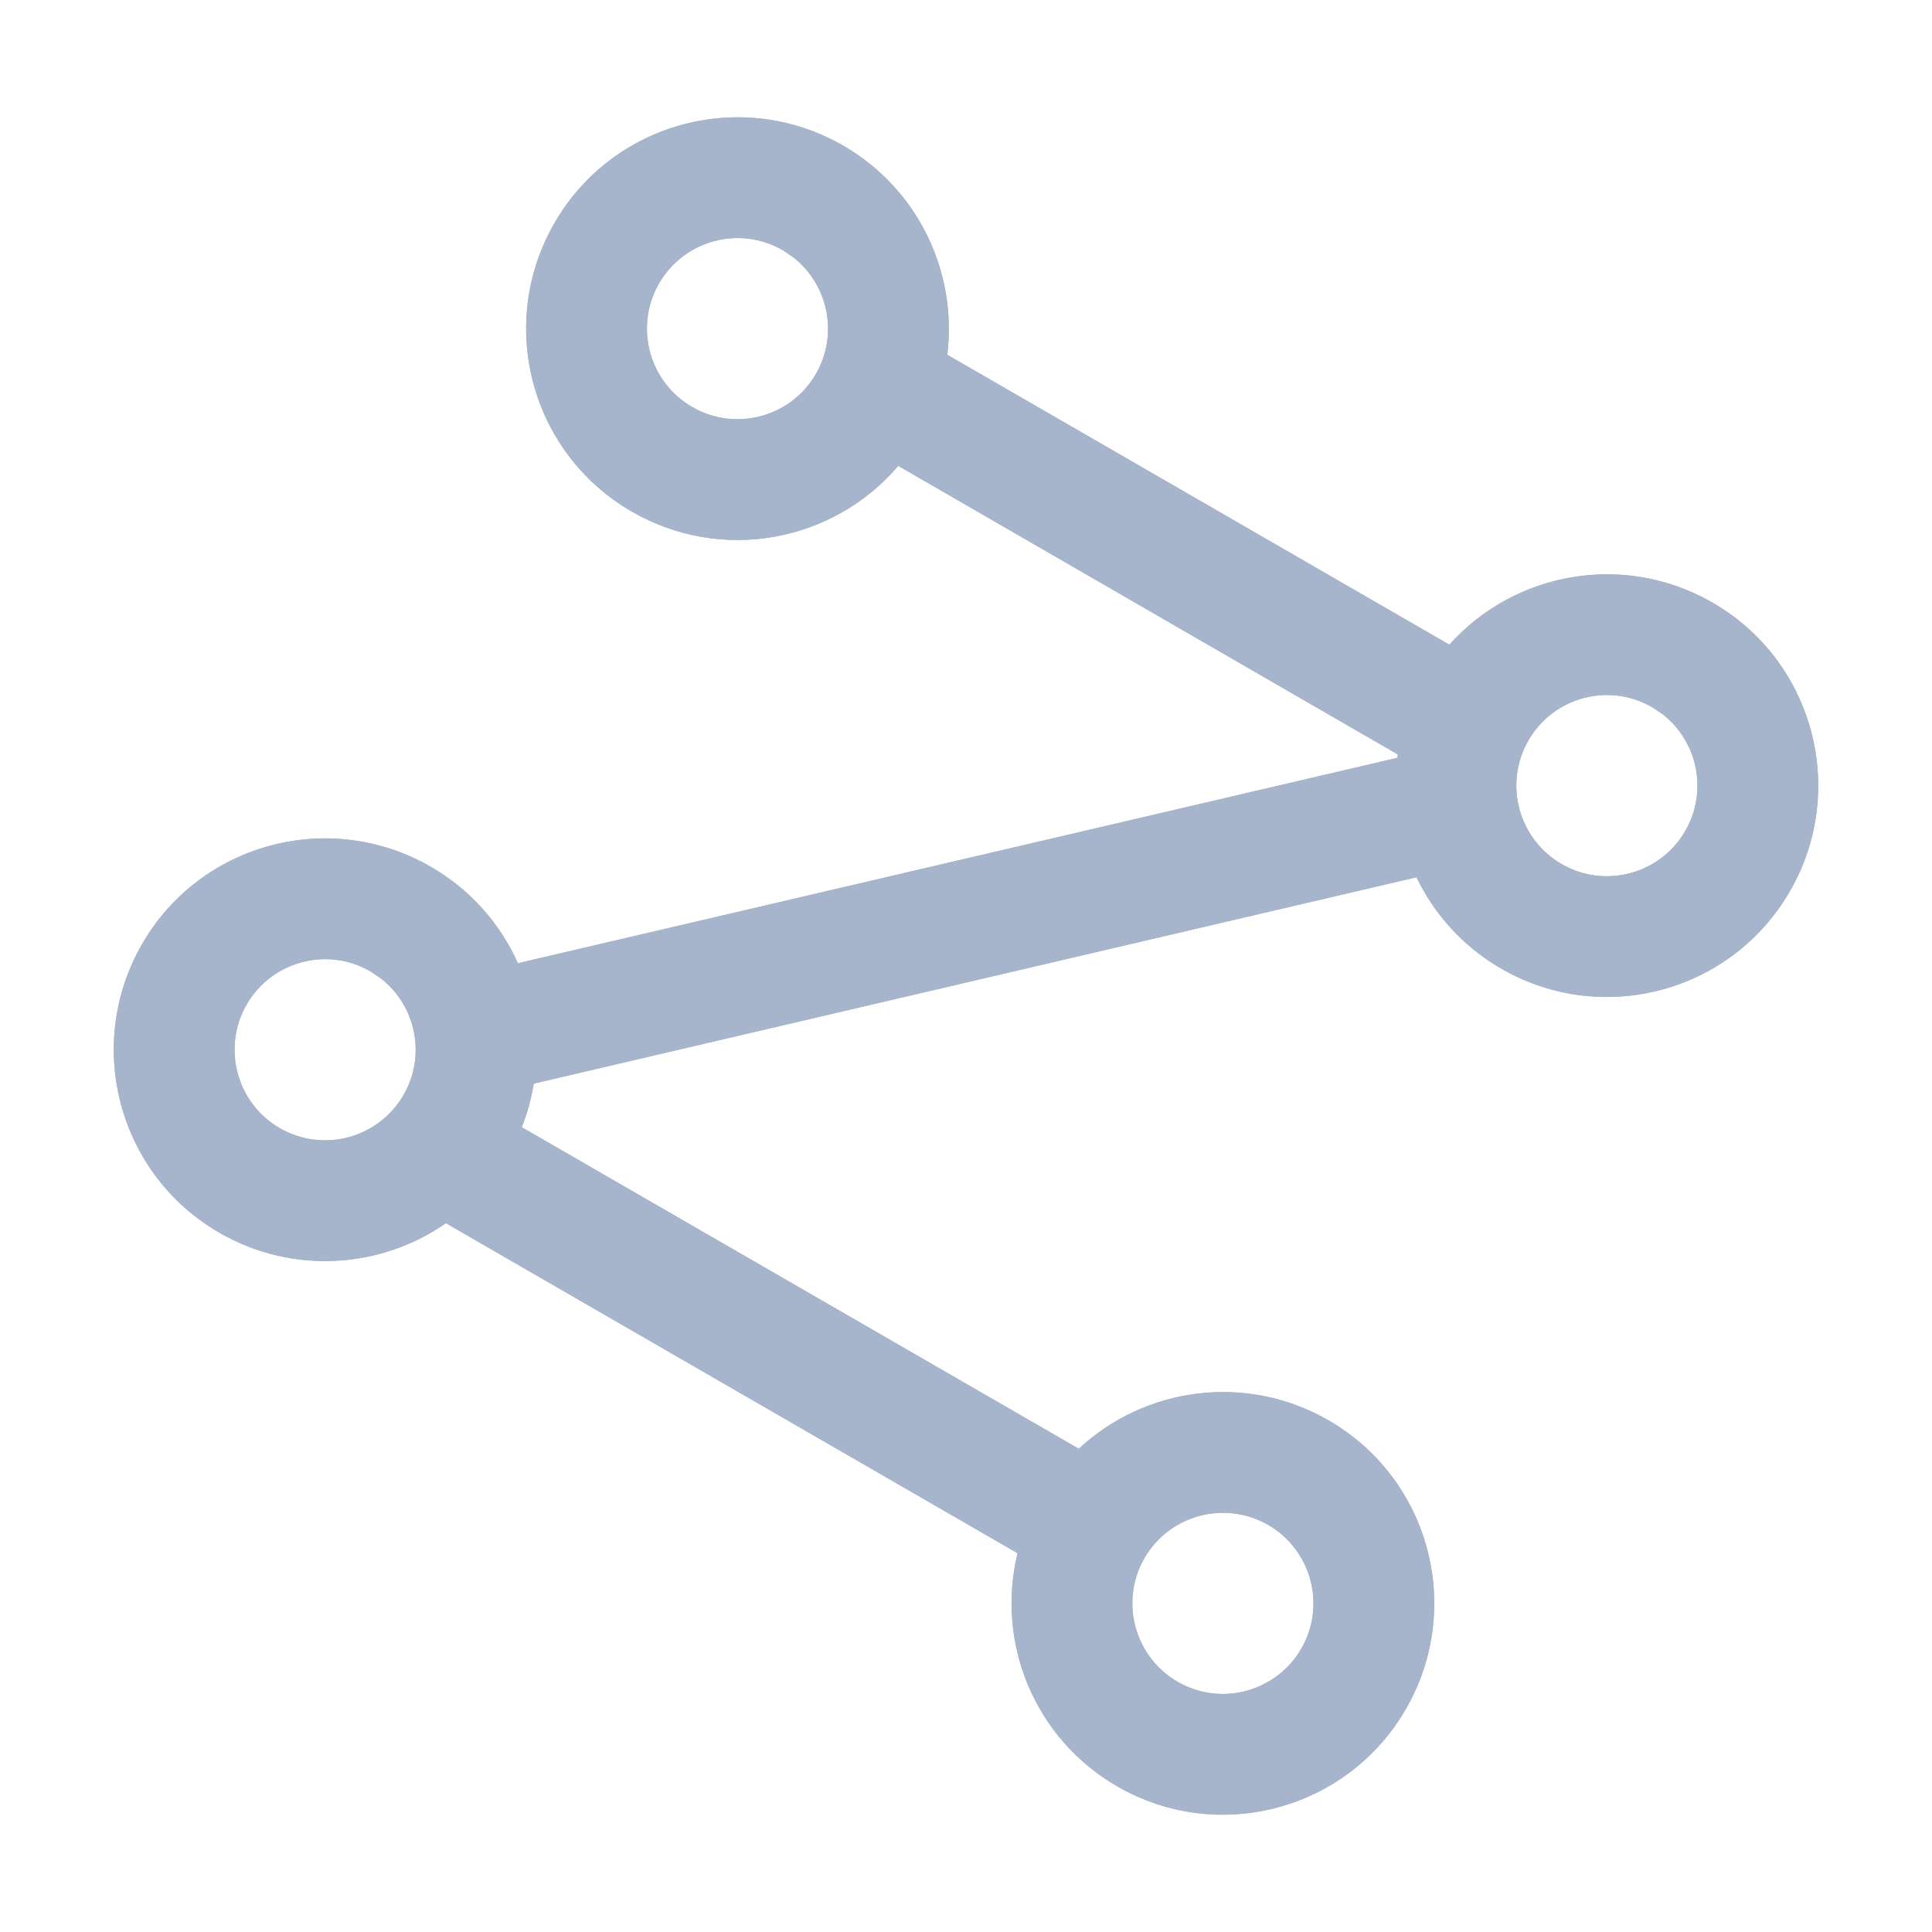 <?xml version="1.0" encoding="UTF-8"?>
<svg width="16px" height="16px" viewBox="0 0 16 16" version="1.1" xmlns="http://www.w3.org/2000/svg" xmlns:xlink="http://www.w3.org/1999/xlink">
    <title>ic_way_point</title>
    <g id="ic_way_point" stroke="none" stroke-width="1" fill="none" fill-rule="evenodd">
        <path d="M6.983,1.206 C7.61,1.569 7.929,2.261 7.845,2.938 L12.003,5.339 C12.544,4.734 13.452,4.569 14.183,4.991 C15.02,5.474 15.306,6.544 14.823,7.381 C14.34,8.218 13.27,8.505 12.433,8.022 C12.116,7.839 11.878,7.572 11.731,7.265 L4.42,8.974 C4.401,9.096 4.368,9.217 4.321,9.335 L8.934,11.998 C9.482,11.487 10.32,11.369 11.003,11.763 C11.84,12.246 12.126,13.316 11.643,14.153 C11.16,14.99 10.09,15.277 9.253,14.794 C8.563,14.396 8.247,13.6 8.427,12.863 L3.693,10.13 C3.154,10.505 2.424,10.559 1.817,10.209 C0.98,9.726 0.694,8.655 1.177,7.818 C1.66,6.981 2.73,6.695 3.567,7.178 C3.899,7.369 4.144,7.653 4.289,7.977 L11.572,6.276 C11.574,6.266 11.575,6.257 11.576,6.248 L7.439,3.858 C6.902,4.489 5.975,4.666 5.233,4.237 C4.395,3.754 4.109,2.684 4.592,1.847 C5.075,1.01 6.145,0.723 6.983,1.206 Z M9.478,12.903 C9.271,13.262 9.394,13.721 9.753,13.928 C10.111,14.135 10.57,14.012 10.777,13.653 C10.984,13.295 10.861,12.836 10.503,12.629 C10.144,12.422 9.685,12.545 9.478,12.903 Z M2.043,8.318 C1.836,8.677 1.959,9.136 2.317,9.343 C2.676,9.55 3.135,9.427 3.342,9.068 C3.532,8.74 3.444,8.327 3.152,8.101 L3.067,8.044 C2.709,7.837 2.25,7.96 2.043,8.318 Z M12.658,6.131 C12.451,6.49 12.574,6.948 12.933,7.156 C13.291,7.363 13.75,7.24 13.957,6.881 C14.147,6.552 14.059,6.139 13.767,5.913 L13.683,5.857 C13.324,5.649 12.865,5.772 12.658,6.131 Z M5.458,2.347 C5.251,2.705 5.374,3.164 5.733,3.371 C6.091,3.578 6.55,3.455 6.757,3.097 C6.947,2.768 6.859,2.355 6.567,2.129 L6.483,2.072 C6.124,1.865 5.665,1.988 5.458,2.347 Z" id="形状结合" fill="#A6B5CC" fill-rule="nonzero"></path>
        <path d="M6.983,1.206 C7.61,1.569 7.929,2.261 7.845,2.938 L12.003,5.339 C12.544,4.734 13.452,4.569 14.183,4.991 C15.02,5.474 15.306,6.544 14.823,7.381 C14.34,8.218 13.27,8.505 12.433,8.022 C12.116,7.839 11.878,7.572 11.731,7.265 L4.42,8.974 C4.401,9.096 4.368,9.217 4.321,9.335 L8.934,11.998 C9.482,11.487 10.32,11.369 11.003,11.763 C11.84,12.246 12.126,13.316 11.643,14.153 C11.16,14.99 10.09,15.277 9.253,14.794 C8.563,14.396 8.247,13.6 8.427,12.863 L3.693,10.13 C3.154,10.505 2.424,10.559 1.817,10.209 C0.98,9.726 0.694,8.655 1.177,7.818 C1.66,6.981 2.73,6.695 3.567,7.178 C3.899,7.369 4.144,7.653 4.289,7.977 L11.572,6.276 C11.574,6.266 11.575,6.257 11.576,6.248 L7.439,3.858 C6.902,4.489 5.975,4.666 5.233,4.237 C4.395,3.754 4.109,2.684 4.592,1.847 C5.075,1.01 6.145,0.723 6.983,1.206 Z M9.478,12.903 C9.271,13.262 9.394,13.721 9.753,13.928 C10.111,14.135 10.57,14.012 10.777,13.653 C10.984,13.295 10.861,12.836 10.503,12.629 C10.144,12.422 9.685,12.545 9.478,12.903 Z M2.043,8.318 C1.836,8.677 1.959,9.136 2.317,9.343 C2.676,9.55 3.135,9.427 3.342,9.068 C3.532,8.74 3.444,8.327 3.152,8.101 L3.067,8.044 C2.709,7.837 2.25,7.96 2.043,8.318 Z M12.658,6.131 C12.451,6.49 12.574,6.948 12.933,7.156 C13.291,7.363 13.75,7.24 13.957,6.881 C14.147,6.552 14.059,6.139 13.767,5.913 L13.683,5.857 C13.324,5.649 12.865,5.772 12.658,6.131 Z M5.458,2.347 C5.251,2.705 5.374,3.164 5.733,3.371 C6.091,3.578 6.55,3.455 6.757,3.097 C6.947,2.768 6.859,2.355 6.567,2.129 L6.483,2.072 C6.124,1.865 5.665,1.988 5.458,2.347 Z" id="形状结合备份" fill="#A6B5CC" fill-rule="nonzero"></path>
    </g>
</svg>